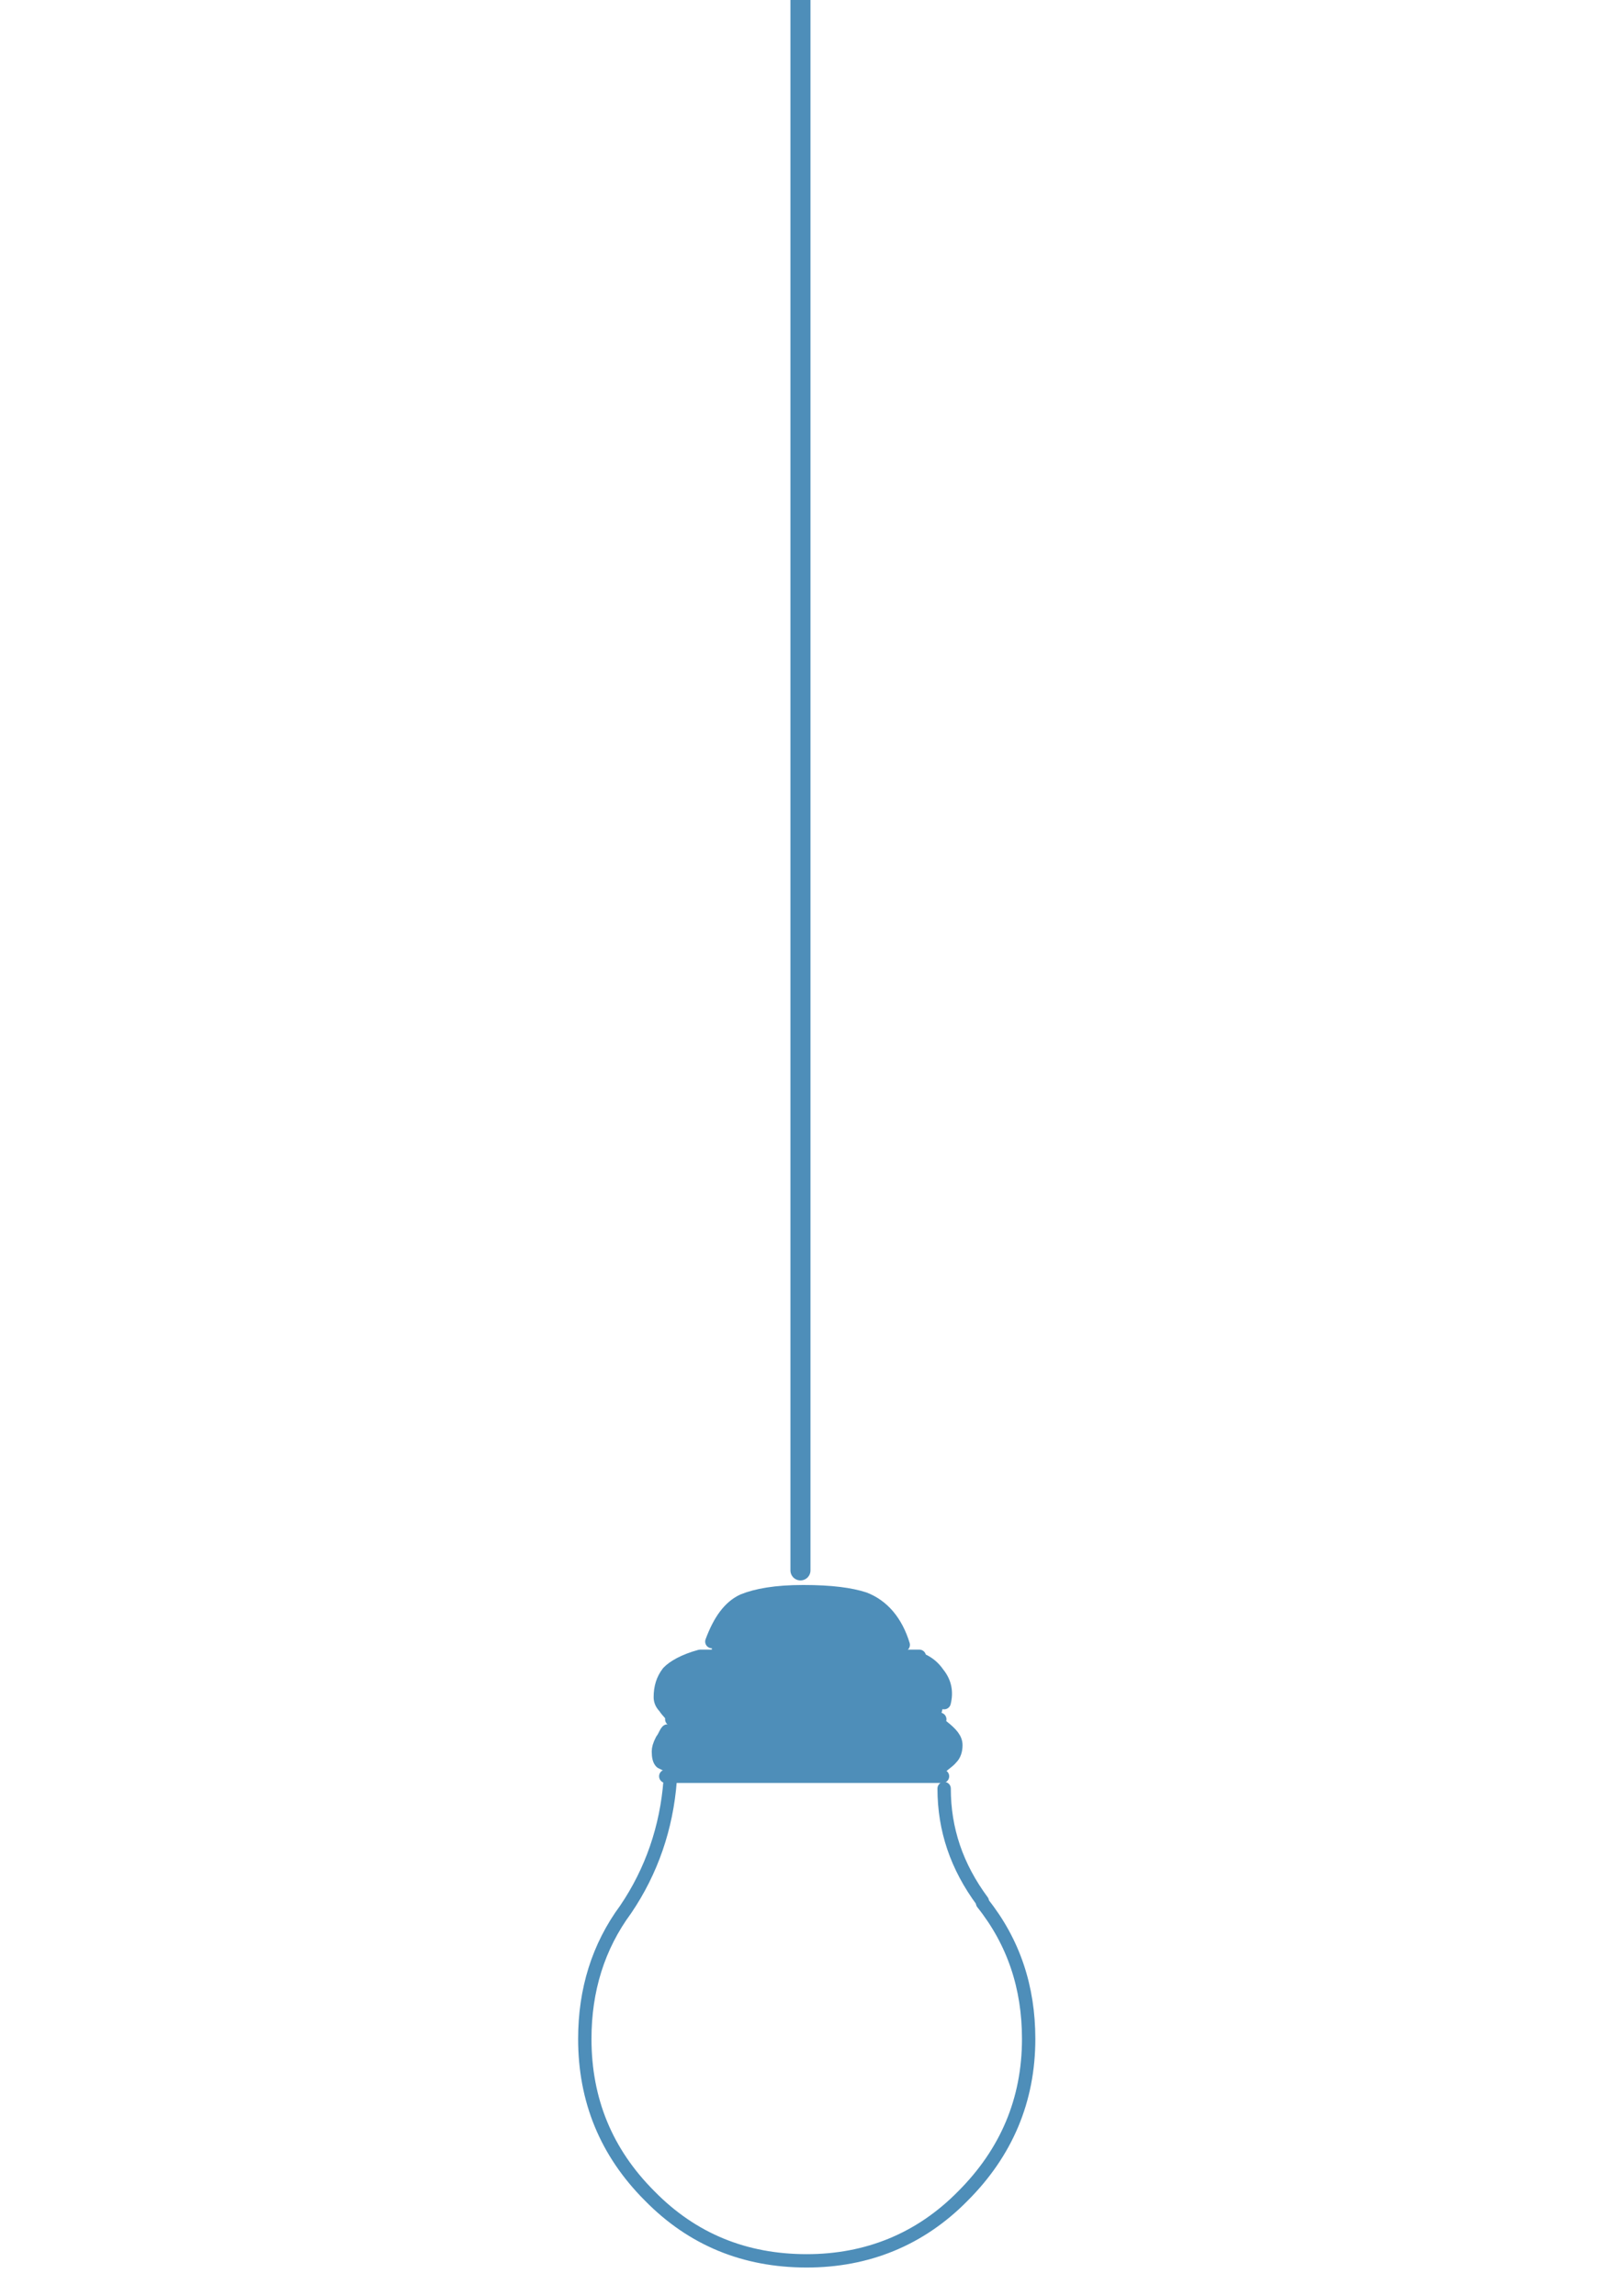 <?xml version="1.0" encoding="utf-8"?>
<!-- Generator: Adobe Illustrator 19.1.0, SVG Export Plug-In . SVG Version: 6.00 Build 0)  -->
<svg version="1.0" id="Layer_1" xmlns="http://www.w3.org/2000/svg" xmlns:xlink="http://www.w3.org/1999/xlink" x="0px" y="0px"
	 viewBox="0 0 595.3 841.9" style="enable-background:new 0 0 595.3 841.9;" xml:space="preserve">
<style type="text/css">
	.st0{fill:#4E8EB9;}
	.st1{fill:none;stroke:#4E8EB9;stroke-width:4.9;stroke-linecap:round;stroke-linejoin:round;stroke-miterlimit:10;}
	.st2{fill:none;stroke:#4E8EB9;stroke-width:7.35;stroke-linecap:round;stroke-linejoin:round;stroke-miterlimit:10;}
</style>
<g>
	<g>
		<path class="st0" d="M317,586.3c-4.9-1.6-12-2.6-22.4-2.6c-10.1,0-17.2,1.3-22.1,3.3c-4.9,2.3-8.5,7.2-11.4,15v5.5h70.3v-4.2
			C328.7,594.7,323.9,588.9,317,586.3z"/>
		<path class="st0" d="M346.3,624.4c1-3.9,0.3-7.5-2.3-10.7c-1.6-2.3-3.3-3.6-5.2-4.6l-7.5-1.6h-70.3h-4.2
			c-5.9,1.6-9.8,3.9-11.7,5.9c-2,2.6-2.9,5.5-2.9,9.1c0,1,0.3,2.3,1.6,3.6c1,1.6,2.3,2.6,2.6,3.3v1.3h98.3L346.3,624.4z"/>
		<path class="st0" d="M345.7,651.4v-3.9c1.6-1.3,2.6-2,3.3-2.9c1-1,1.6-2.6,1.6-4.6c0-2.3-1.6-4.2-4.9-6.8l-1-2.6h-98.3l-1.6,4.2
			c-0.7,0.7-1,2-2,3.3c-1,2-1.3,3.3-1.3,4.2c0,2,0.3,3.3,1,3.9c0.7,0.3,1.6,1,3.3,1.3v3.9H345.7z"/>
		<path class="st1" d="M331.3,603.2c-2.6-8.5-7.5-14.3-14.3-16.9c-4.9-1.6-12-2.6-22.4-2.6c-10.1,0-17.2,1.3-22.1,3.3
			c-4.9,2.3-8.5,7.2-11.4,15"/>
		<path class="st1" d="M346.3,624.4c1-3.9,0.3-7.5-2.3-10.7c-1.6-2.3-3.3-3.6-5.2-4.6"/>
		<path class="st1" d="M337.2,607.4h-5.9h-70.3h-4.2c-5.9,1.6-9.8,3.9-11.7,5.9c-2,2.6-2.9,5.5-2.9,9.1c0,1,0.3,2.3,1.6,3.6
			c1,1.6,2.3,2.6,2.6,3.3"/>
		<path class="st1" d="M345.7,647.5c1.6-1.3,2.6-2,3.3-2.9c1-1,1.6-2.6,1.6-4.6c0-2.3-1.6-4.2-4.9-6.8"/>
		<path class="st1" d="M245.8,647.5c-1.6-0.3-2.6-1-3.3-1.3c-0.7-0.7-1-2-1-3.9c0-1,0.3-2.3,1.3-4.2c1-1.3,1.3-2.6,2-3.3"/>
		<polyline class="st1" points="244.2,651.4 245.8,651.4 345.7,651.4 		"/>
		<path class="st1" d="M245.8,653c-1.3,17.2-6.8,33.2-16.3,47.2c-10.1,13.7-15,29.6-15,47.5c0,22.4,7.8,41.6,23.8,57.6
			c15.6,15.9,34.8,23.8,57.6,23.8c22.1,0,41.6-7.8,57.3-23.8c15.9-15.9,24.1-35.1,24.1-57.6c0-18.9-5.5-35.5-16.9-49.8"/>
		<path class="st1" d="M346.3,655.9c0,15,4.6,28.6,14,41.3"/>
		<line class="st1" x1="344.7" y1="630.5" x2="246.4" y2="630.5"/>
		<line class="st2" x1="293.6" y1="0" x2="293.6" y2="575.9"/>
	</g>
</g>
</svg>
